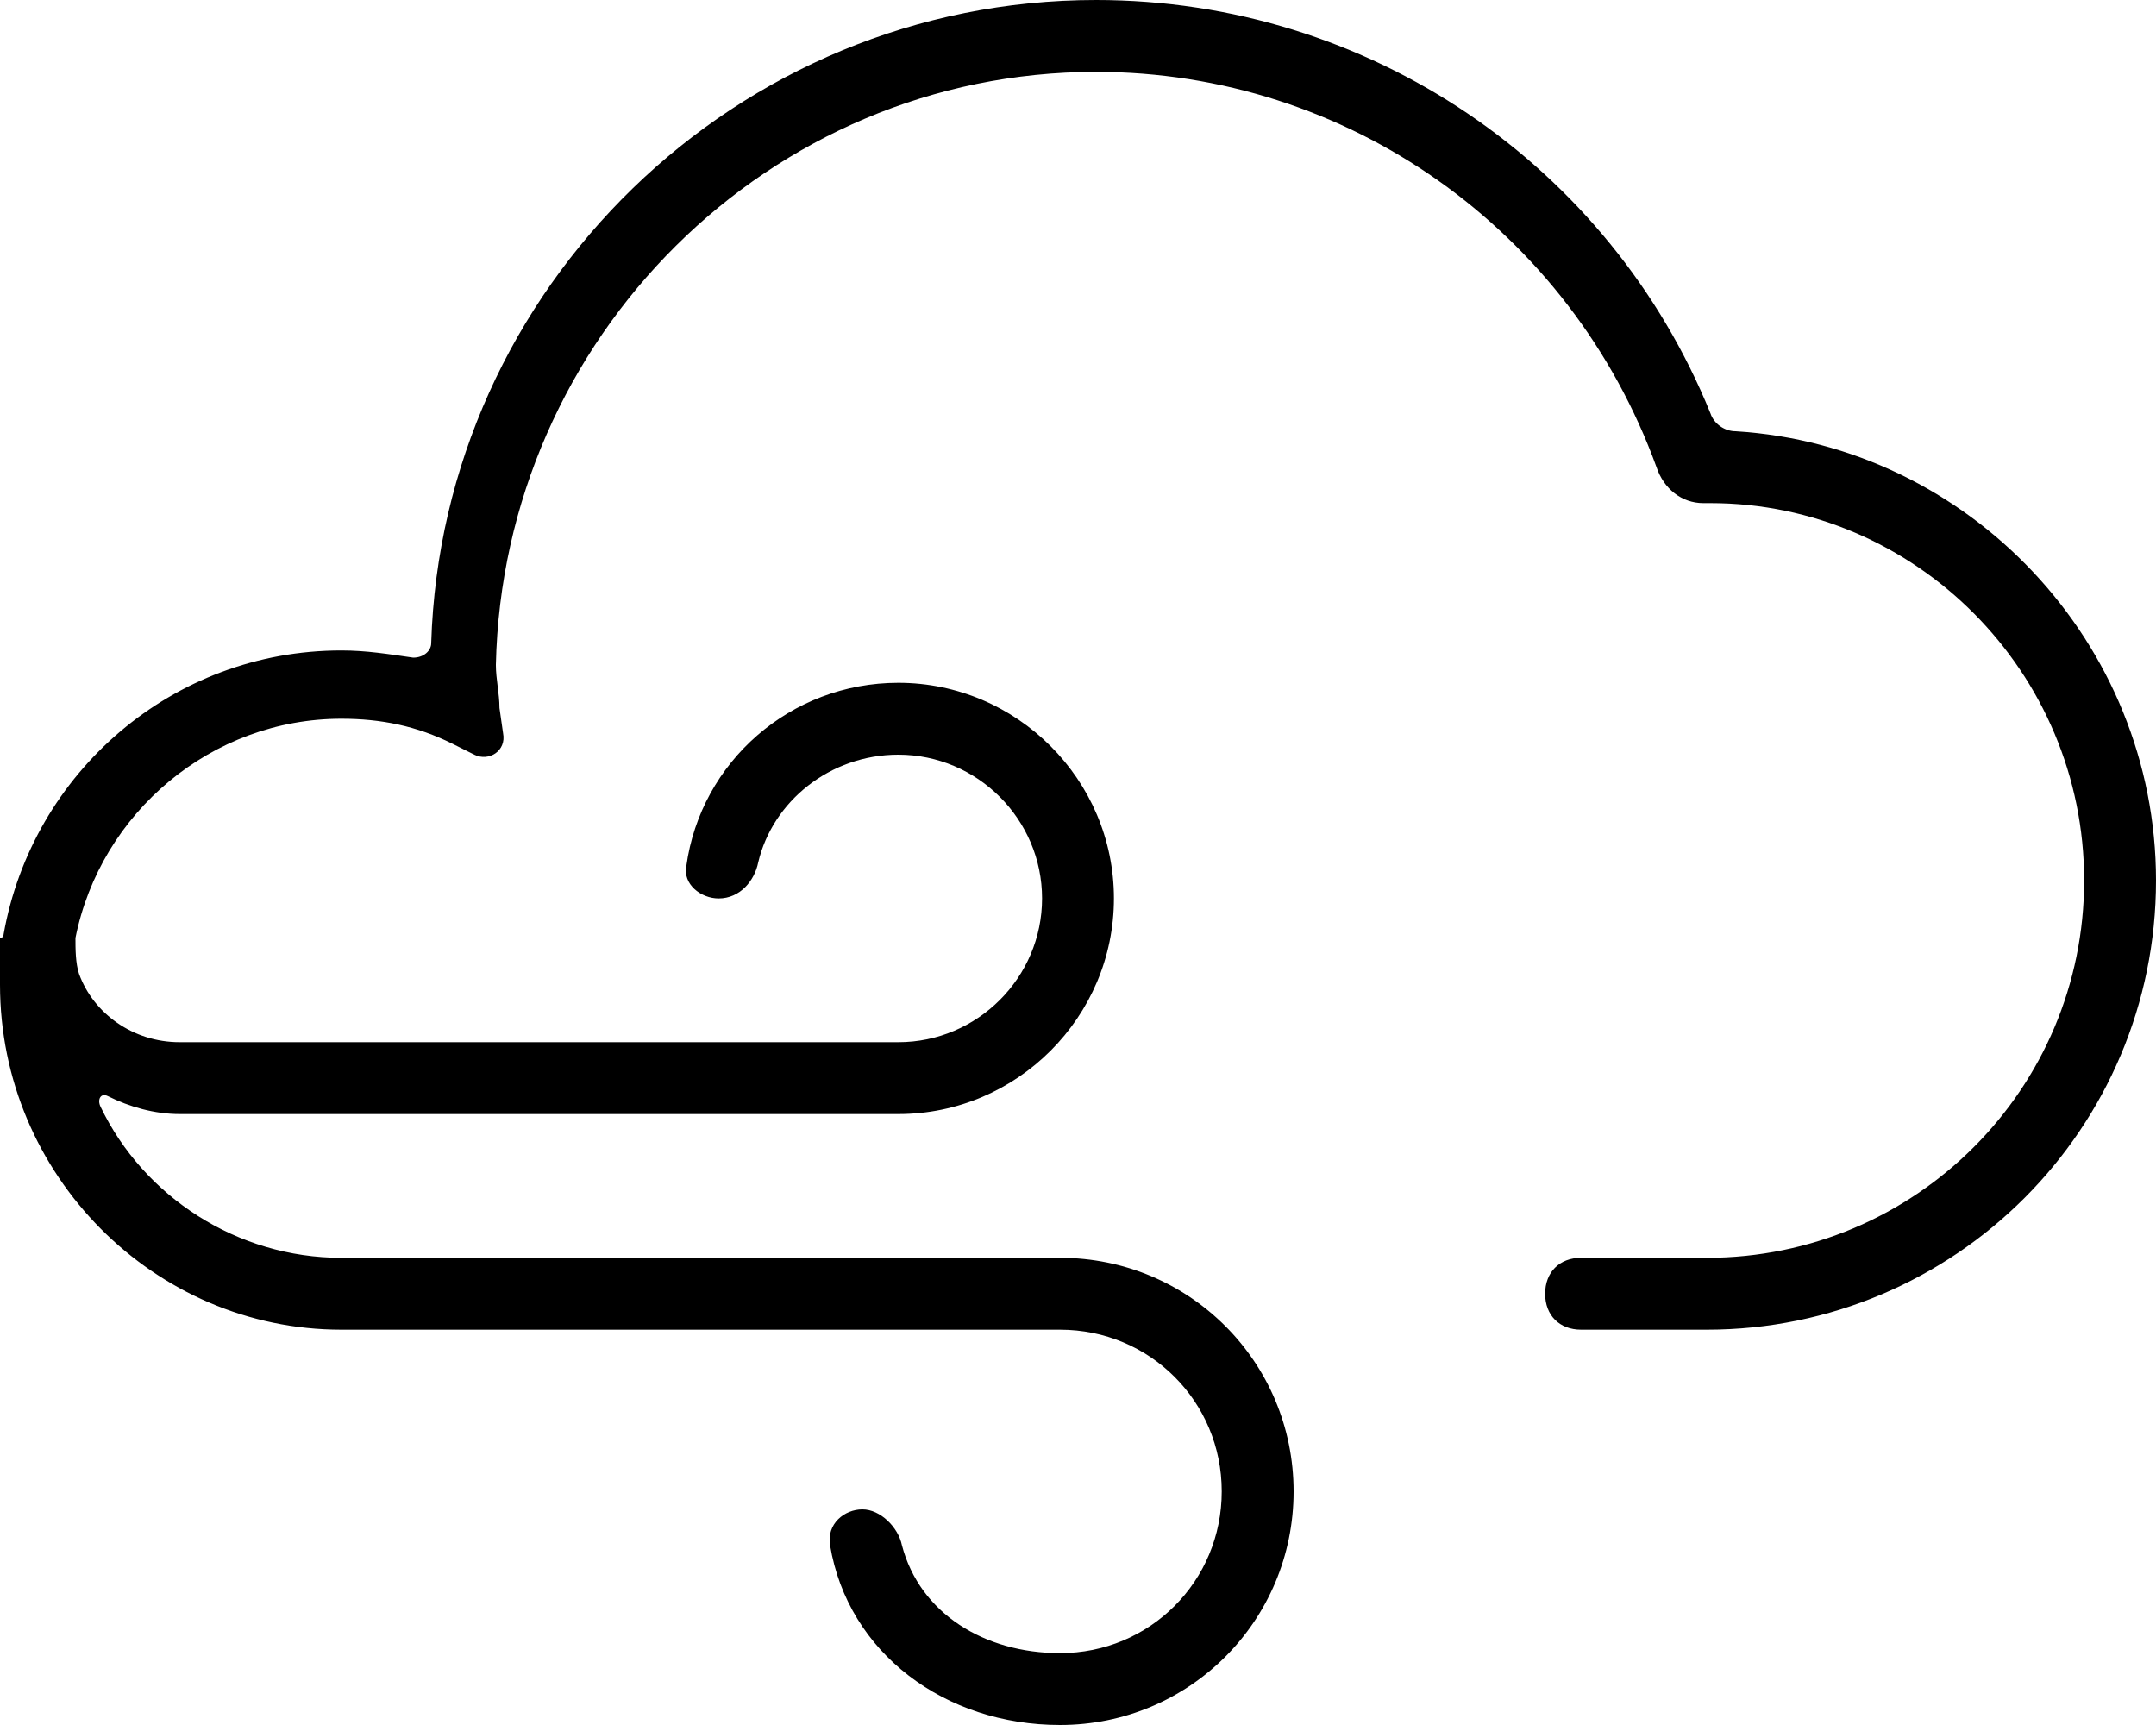 <svg xmlns="http://www.w3.org/2000/svg" viewBox="0 0 60 48"><path d="M48.3 12c-.3 0-.6-.2-.7-.5C44.8 4.6 38.1 0 30.5 0 20.5 0 12.3 8 12 17.9c0 .2-.2.4-.5.4-.7-.1-1.3-.2-2-.2C4.8 18.1.9 21.5.1 26c0 0 0 .1-.1.1 0-.1 0 0 0 0v1.3C0 32.7 4.3 37 9.5 37h20c2.5 0 4.5 2 4.5 4.5S32 46 29.5 46c-2.1 0-3.9-1.1-4.4-3-.1-.5-.6-1-1.1-1-.5 0-1 .4-.9 1 .5 3 3.2 5 6.4 5 3.6 0 6.5-2.9 6.5-6.5S33.1 35 29.5 35h-20c-2.9 0-5.5-1.7-6.7-4.2-.1-.2 0-.4.2-.3.6.3 1.3.5 2 .5h20c3.3 0 6-2.7 6-6s-2.7-6-6-6c-3 0-5.5 2.2-5.9 5.1-.1.5.4.9.9.9.6 0 1-.5 1.1-1 .4-1.7 2-3 3.9-3 2.2 0 4 1.8 4 4s-1.8 4-4 4H5c-1.3 0-2.4-.8-2.8-1.9-.1-.3-.1-.7-.1-1 .7-3.5 3.8-6.1 7.4-6.1 1.1 0 2.1.2 3.1.7l.6.3c.4.2.9-.1.8-.6l-.1-.7c0-.4-.1-.8-.1-1.2C14 9.4 21.4 2 30.5 2c7 0 13.2 4.4 15.6 11 .2.6.7 1 1.3 1h.2C53.3 14 58 18.7 58 24.5S53.3 35 47.5 35H44c-.6 0-1 .4-1 1s.4 1 1 1h3.5C54.4 37 60 31.4 60 24.5c0-6.6-5.2-12.1-11.7-12.5z"/></svg>